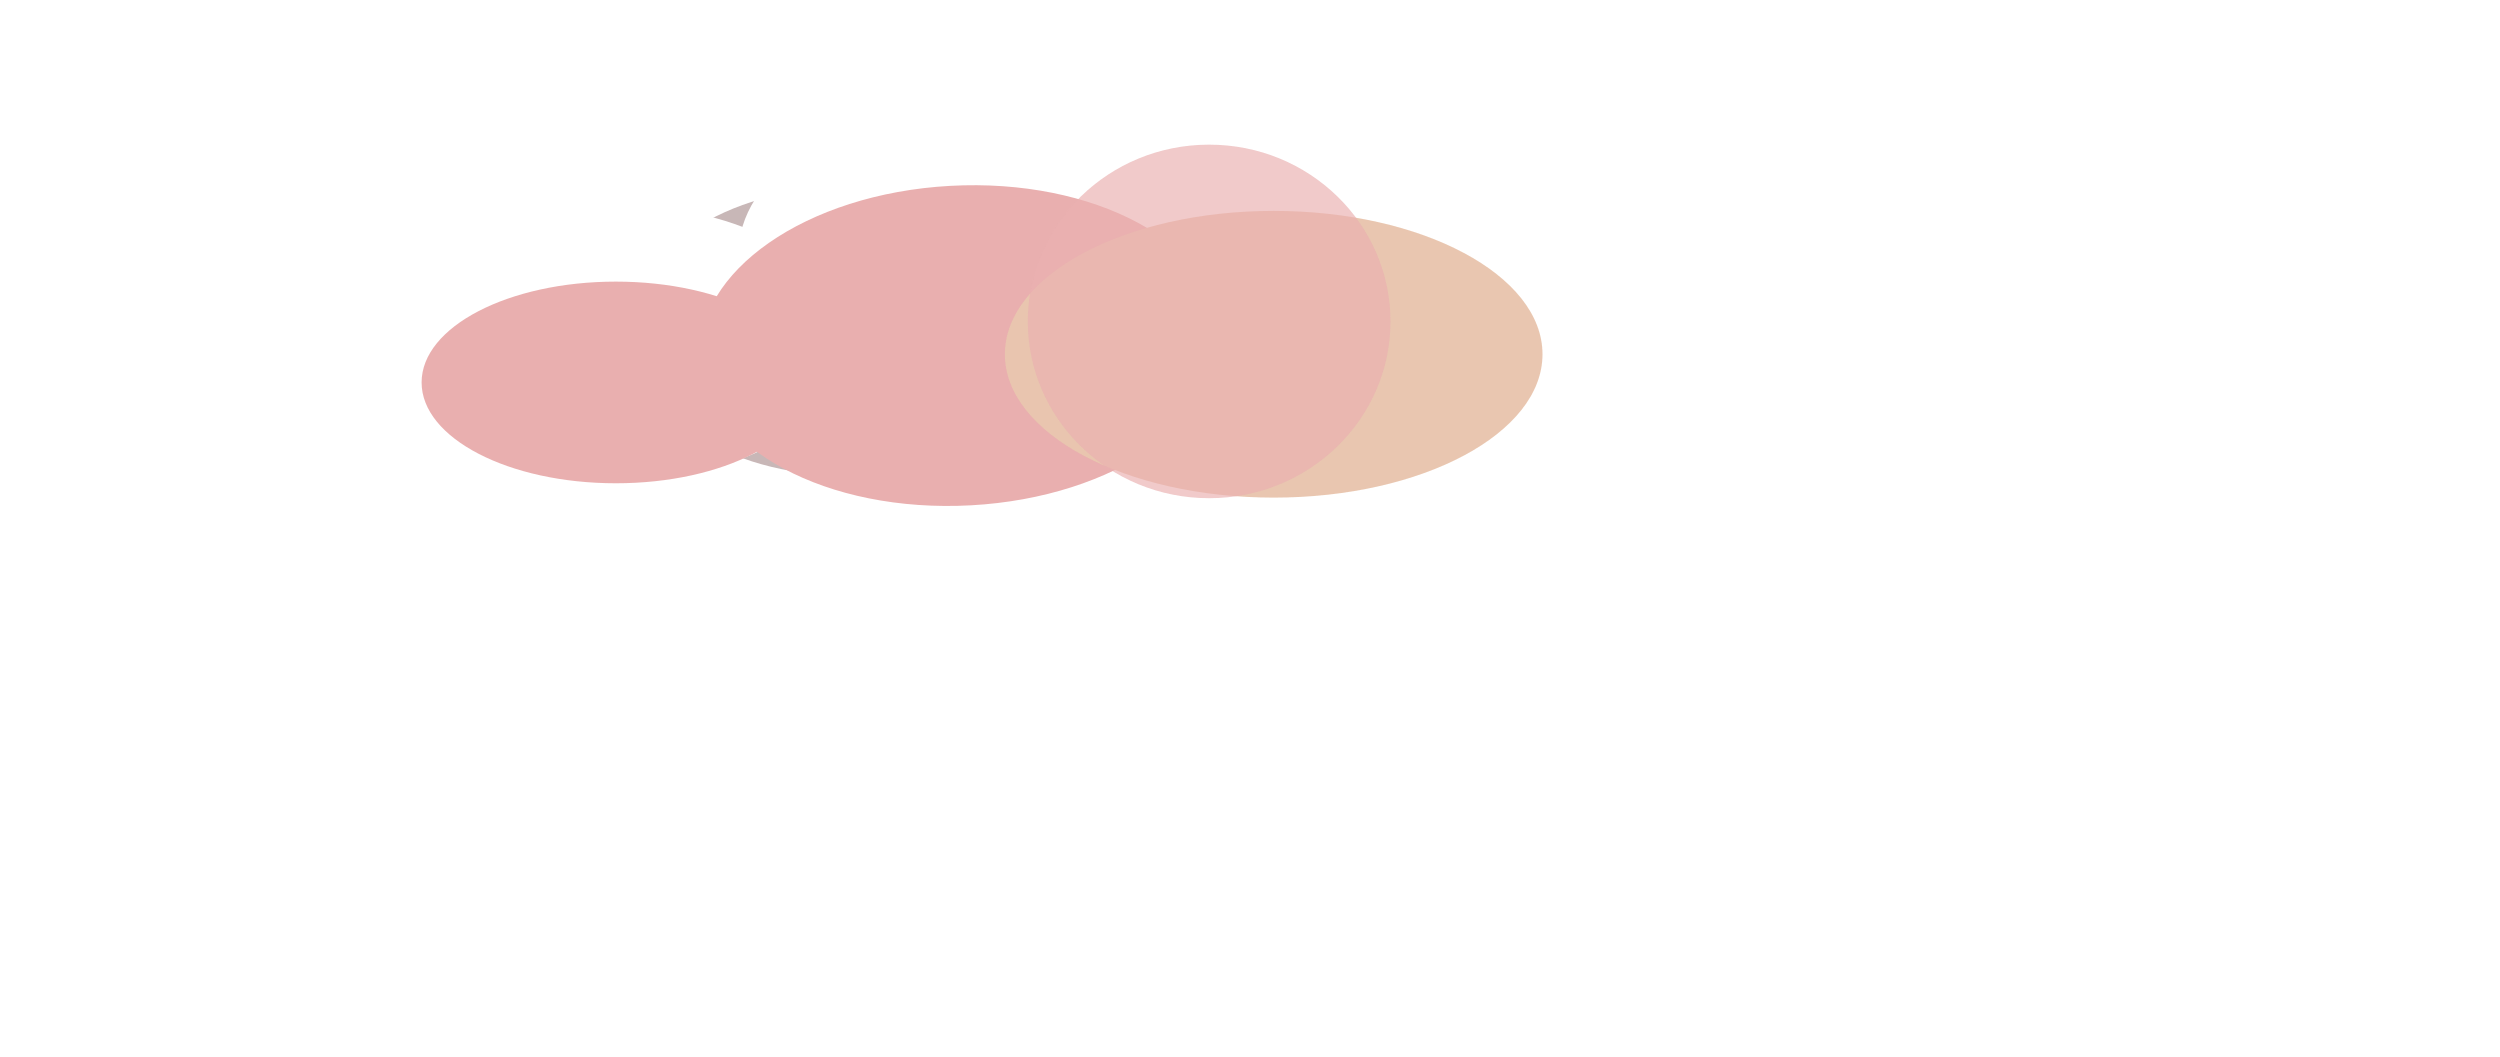 <?xml version="1.0" encoding="UTF-8" standalone="no"?>
<!-- Created with Inkscape (http://www.inkscape.org/) -->

<svg
   xmlns:dc="http://purl.org/dc/elements/1.1/"
   xmlns:cc="http://creativecommons.org/ns#"
   xmlns:rdf="http://www.w3.org/1999/02/22-rdf-syntax-ns#"
   xmlns:svg="http://www.w3.org/2000/svg"
   xmlns="http://www.w3.org/2000/svg"
   xmlns:sodipodi="http://sodipodi.sourceforge.net/DTD/sodipodi-0.dtd"
   xmlns:inkscape="http://www.inkscape.org/namespaces/inkscape"
   width="253mm"
   height="107mm"
   viewBox="0 0 253 107"
   version="1.1"
   id="svg5160"
   inkscape:version="0.92.2 (5c3e80d, 2017-08-06)"
   sodipodi:docname="pink-cloud3.svg">
  <defs
     id="defs5154">
    <filter
       inkscape:collect="always"
       style="color-interpolation-filters:sRGB"
       id="filter2329-9"
       x="-0.198"
       width="1.395"
       y="-0.238"
       height="1.477">
      <feGaussianBlur
         inkscape:collect="always"
         stdDeviation="2.985"
         id="feGaussianBlur2331-4" />
    </filter>
    <filter
       inkscape:collect="always"
       style="color-interpolation-filters:sRGB"
       id="filter3089-85"
       x="-0.18"
       width="1.36"
       y="-0.27"
       height="1.54">
      <feGaussianBlur
         inkscape:collect="always"
         stdDeviation="3.278"
         id="feGaussianBlur3091-50" />
    </filter>
    <filter
       inkscape:collect="always"
       style="color-interpolation-filters:sRGB"
       id="filter2805-2-8"
       x="-0.066"
       width="1.133"
       y="-0.114"
       height="1.229">
      <feGaussianBlur
         inkscape:collect="always"
         stdDeviation="1.183"
         id="feGaussianBlur2807-7-8" />
    </filter>
    <filter
       inkscape:collect="always"
       style="color-interpolation-filters:sRGB"
       id="filter2981-4-9"
       x="-0.07"
       width="1.14"
       y="-0.105"
       height="1.21">
      <feGaussianBlur
         inkscape:collect="always"
         stdDeviation="1.275"
         id="feGaussianBlur2983-6-7" />
    </filter>
    <filter
       inkscape:collect="always"
       style="color-interpolation-filters:sRGB"
       id="filter2937-8-8"
       x="-0.077"
       width="1.154"
       y="-0.093"
       height="1.185">
      <feGaussianBlur
         inkscape:collect="always"
         stdDeviation="1.161"
         id="feGaussianBlur2939-2-9" />
    </filter>
    <filter
       inkscape:collect="always"
       style="color-interpolation-filters:sRGB"
       id="filter2329-71-20"
       x="-0.198"
       width="1.395"
       y="-0.238"
       height="1.477">
      <feGaussianBlur
         inkscape:collect="always"
         stdDeviation="2.985"
         id="feGaussianBlur2331-99-1" />
    </filter>
    <filter
       inkscape:collect="always"
       style="color-interpolation-filters:sRGB"
       id="filter2889-2-7"
       x="-0.08"
       width="1.161"
       y="-0.088"
       height="1.176">
      <feGaussianBlur
         inkscape:collect="always"
         stdDeviation="1.432"
         id="feGaussianBlur2891-03-0" />
    </filter>
    <filter
       inkscape:collect="always"
       style="color-interpolation-filters:sRGB"
       id="filter2845-17-8"
       x="-0.063"
       width="1.126"
       y="-0.125"
       height="1.25">
      <feGaussianBlur
         inkscape:collect="always"
         stdDeviation="1.47"
         id="feGaussianBlur2847-7-1" />
    </filter>
    <filter
       inkscape:collect="always"
       style="color-interpolation-filters:sRGB"
       id="filter2937-8-74"
       x="-0.077"
       width="1.154"
       y="-0.093"
       height="1.185">
      <feGaussianBlur
         inkscape:collect="always"
         stdDeviation="1.161"
         id="feGaussianBlur2939-2-91" />
    </filter>
    <filter
       inkscape:collect="always"
       style="color-interpolation-filters:sRGB"
       id="filter2633-9-5"
       x="-0.165"
       width="1.33"
       y="-0.312"
       height="1.624">
      <feGaussianBlur
         inkscape:collect="always"
         stdDeviation="2.539"
         id="feGaussianBlur2635-8-3" />
    </filter>
    <filter
       inkscape:collect="always"
       style="color-interpolation-filters:sRGB"
       id="filter2553-6-19"
       x="-0.163"
       width="1.325"
       y="-0.322"
       height="1.643">
      <feGaussianBlur
         inkscape:collect="always"
         stdDeviation="3.78"
         id="feGaussianBlur2555-7-8" />
    </filter>
    <filter
       inkscape:collect="always"
       style="color-interpolation-filters:sRGB"
       id="filter2433-03-6"
       x="-0.207"
       width="1.413"
       y="-0.226"
       height="1.453">
      <feGaussianBlur
         inkscape:collect="always"
         stdDeviation="3.683"
         id="feGaussianBlur2435-73-75" />
    </filter>
    <filter
       inkscape:collect="always"
       style="color-interpolation-filters:sRGB"
       id="filter2845-17-8-6"
       x="-0.063"
       width="1.126"
       y="-0.125"
       height="1.25">
      <feGaussianBlur
         inkscape:collect="always"
         stdDeviation="1.47"
         id="feGaussianBlur2847-7-1-5" />
    </filter>
    <filter
       inkscape:collect="always"
       style="color-interpolation-filters:sRGB"
       id="filter6956"
       x="-0.198"
       width="1.395"
       y="-0.238"
       height="1.477">
      <feGaussianBlur
         inkscape:collect="always"
         stdDeviation="2.985"
         id="feGaussianBlur6958" />
    </filter>
  </defs>
  <sodipodi:namedview
     id="base"
     pagecolor="#ffffff"
     bordercolor="#666666"
     borderopacity="1.0"
     inkscape:pageopacity="0.0"
     inkscape:pageshadow="2"
     inkscape:zoom="0.85351415"
     inkscape:cx="227.28547"
     inkscape:cy="246.72888"
     inkscape:document-units="mm"
     inkscape:current-layer="layer1"
     showgrid="false"
     inkscape:pagecheckerboard="true"
     units="mm"
     inkscape:window-width="1366"
     inkscape:window-height="705"
     inkscape:window-x="-8"
     inkscape:window-y="-8"
     inkscape:window-maximized="1"
     inkscape:object-paths="true"
     inkscape:snap-bbox="false" />
  <g
     inkscape:label="Layer 1"
     inkscape:groupmode="layer"
     id="layer1"
     transform="translate(0,-190)">
    <ellipse
       style="opacity:1;fill:#ffffff;stroke:none;stroke-width:0.265;stroke-opacity:1;filter:url(#filter2845-17-8-6)"
       id="path1579-50-3-1"
       cx="98.268"
       cy="227.562"
       rx="27.899"
       ry="14.105" />
    <ellipse
       style="opacity:1;fill:#c8b7b7;stroke:none;stroke-width:0.265;stroke-opacity:1;filter:url(#filter2329-9)"
       id="path1589-6-8"
       cx="62.314"
       cy="244.326"
       rx="18.135"
       ry="15.035"
       transform="matrix(0.638,0,0,0.687,33.417,58.213)" />
    <ellipse
       style="opacity:1;fill:#c8b7b7;stroke:none;stroke-width:0.265;stroke-opacity:1;filter:url(#filter3089-85)"
       id="path1587-1-39"
       cx="85.563"
       cy="223.557"
       rx="21.855"
       ry="14.57" />
    <ellipse
       style="opacity:1;fill:#ffffff;stroke:none;stroke-width:0.265;stroke-opacity:1;filter:url(#filter2805-2-8)"
       id="path1585-0-2"
       cx="54.874"
       cy="250.836"
       rx="21.39"
       ry="12.4"
       transform="matrix(0.994,0,0,1.102,9.638,-51.746)" />
    <ellipse
       style="opacity:1;fill:#ffffff;stroke:none;stroke-width:0.265;stroke-opacity:1;filter:url(#filter2981-4-9)"
       id="path1587-0-0"
       cx="96.568"
       cy="215.807"
       rx="21.855"
       ry="14.57" />
    <ellipse
       style="opacity:1;fill:#ffffff;stroke:none;stroke-width:0.265;stroke-opacity:1;filter:url(#filter2937-8-8)"
       id="path1589-8-4"
       cx="121.677"
       cy="209.452"
       rx="18.135"
       ry="15.035" />
    <ellipse
       style="opacity:1;fill:#c8b7b7;stroke:none;stroke-width:0.265;stroke-opacity:1;filter:url(#filter2329-71-20)"
       id="path1589-6-5-0"
       cx="120.592"
       cy="213.947"
       rx="18.135"
       ry="15.035" />
    <ellipse
       style="opacity:1;fill:#ffffff;stroke:none;stroke-width:0.265;stroke-opacity:1;filter:url(#filter2889-2-7)"
       id="path1577-4-25"
       cx="121.212"
       cy="240.296"
       rx="21.39"
       ry="19.53"
       transform="matrix(1.083,0,0,1.14,-10.116,-56.225)" />
    <ellipse
       style="opacity:1;fill:#ffffff;stroke:none;stroke-width:0.265;stroke-opacity:1;filter:url(#filter2845-17-8)"
       id="path1579-50-3"
       cx="89.283"
       cy="238.901"
       rx="27.899"
       ry="14.105"
       transform="matrix(0.983,0,0,1.109,9.868,-41.783)" />
    <ellipse
       style="opacity:1;fill:#ffffff;stroke:none;stroke-width:0.265;stroke-opacity:1;filter:url(#filter2937-8-74)"
       id="path1589-8-0"
       cx="146.477"
       cy="249.751"
       rx="18.135"
       ry="15.035"
       transform="matrix(1.124,0,0,1.037,-25.966,-33.872)" />
    <ellipse
       style="opacity:1;fill:#e9afaf;fill-opacity:1;stroke:none;stroke-width:0.265;stroke-opacity:1;filter:url(#filter2633-9-5)"
       id="path1581-5-5-3"
       cx="62.004"
       cy="253.316"
       rx="18.445"
       ry="9.765"
       transform="matrix(1.066,0,0,1.045,-3.768,-36.012)" />
    <ellipse
       style="opacity:1;fill:#e9afaf;stroke:none;stroke-width:0.265;stroke-opacity:1;filter:url(#filter2553-6-19)"
       id="path1579-5-1-96"
       cx="92.693"
       cy="248.976"
       rx="27.899"
       ry="14.105"
       transform="matrix(0.945,-0.052,0.075,1.146,-9.054,-55.533)" />
    <ellipse
       style="opacity:0.99;fill:#e9c6af;stroke:none;stroke-width:0.265;stroke-opacity:1;filter:url(#filter6956)"
       id="path1589-8-0-2"
       cx="143.837"
       cy="248.951"
       rx="18.135"
       ry="15.035"
       transform="matrix(1.5,0,0,0.965,-86.857,-14.387)" />
    <ellipse
       style="opacity:0.82;fill:#e9afaf;stroke:none;stroke-width:0.265;stroke-opacity:1;filter:url(#filter2433-03-6)"
       id="path1577-1-32-1"
       cx="123.028"
       cy="248.795"
       rx="21.39"
       ry="19.53"
       transform="matrix(0.858,0,0,0.916,16.807,-5.368)" />
  </g>
</svg>
